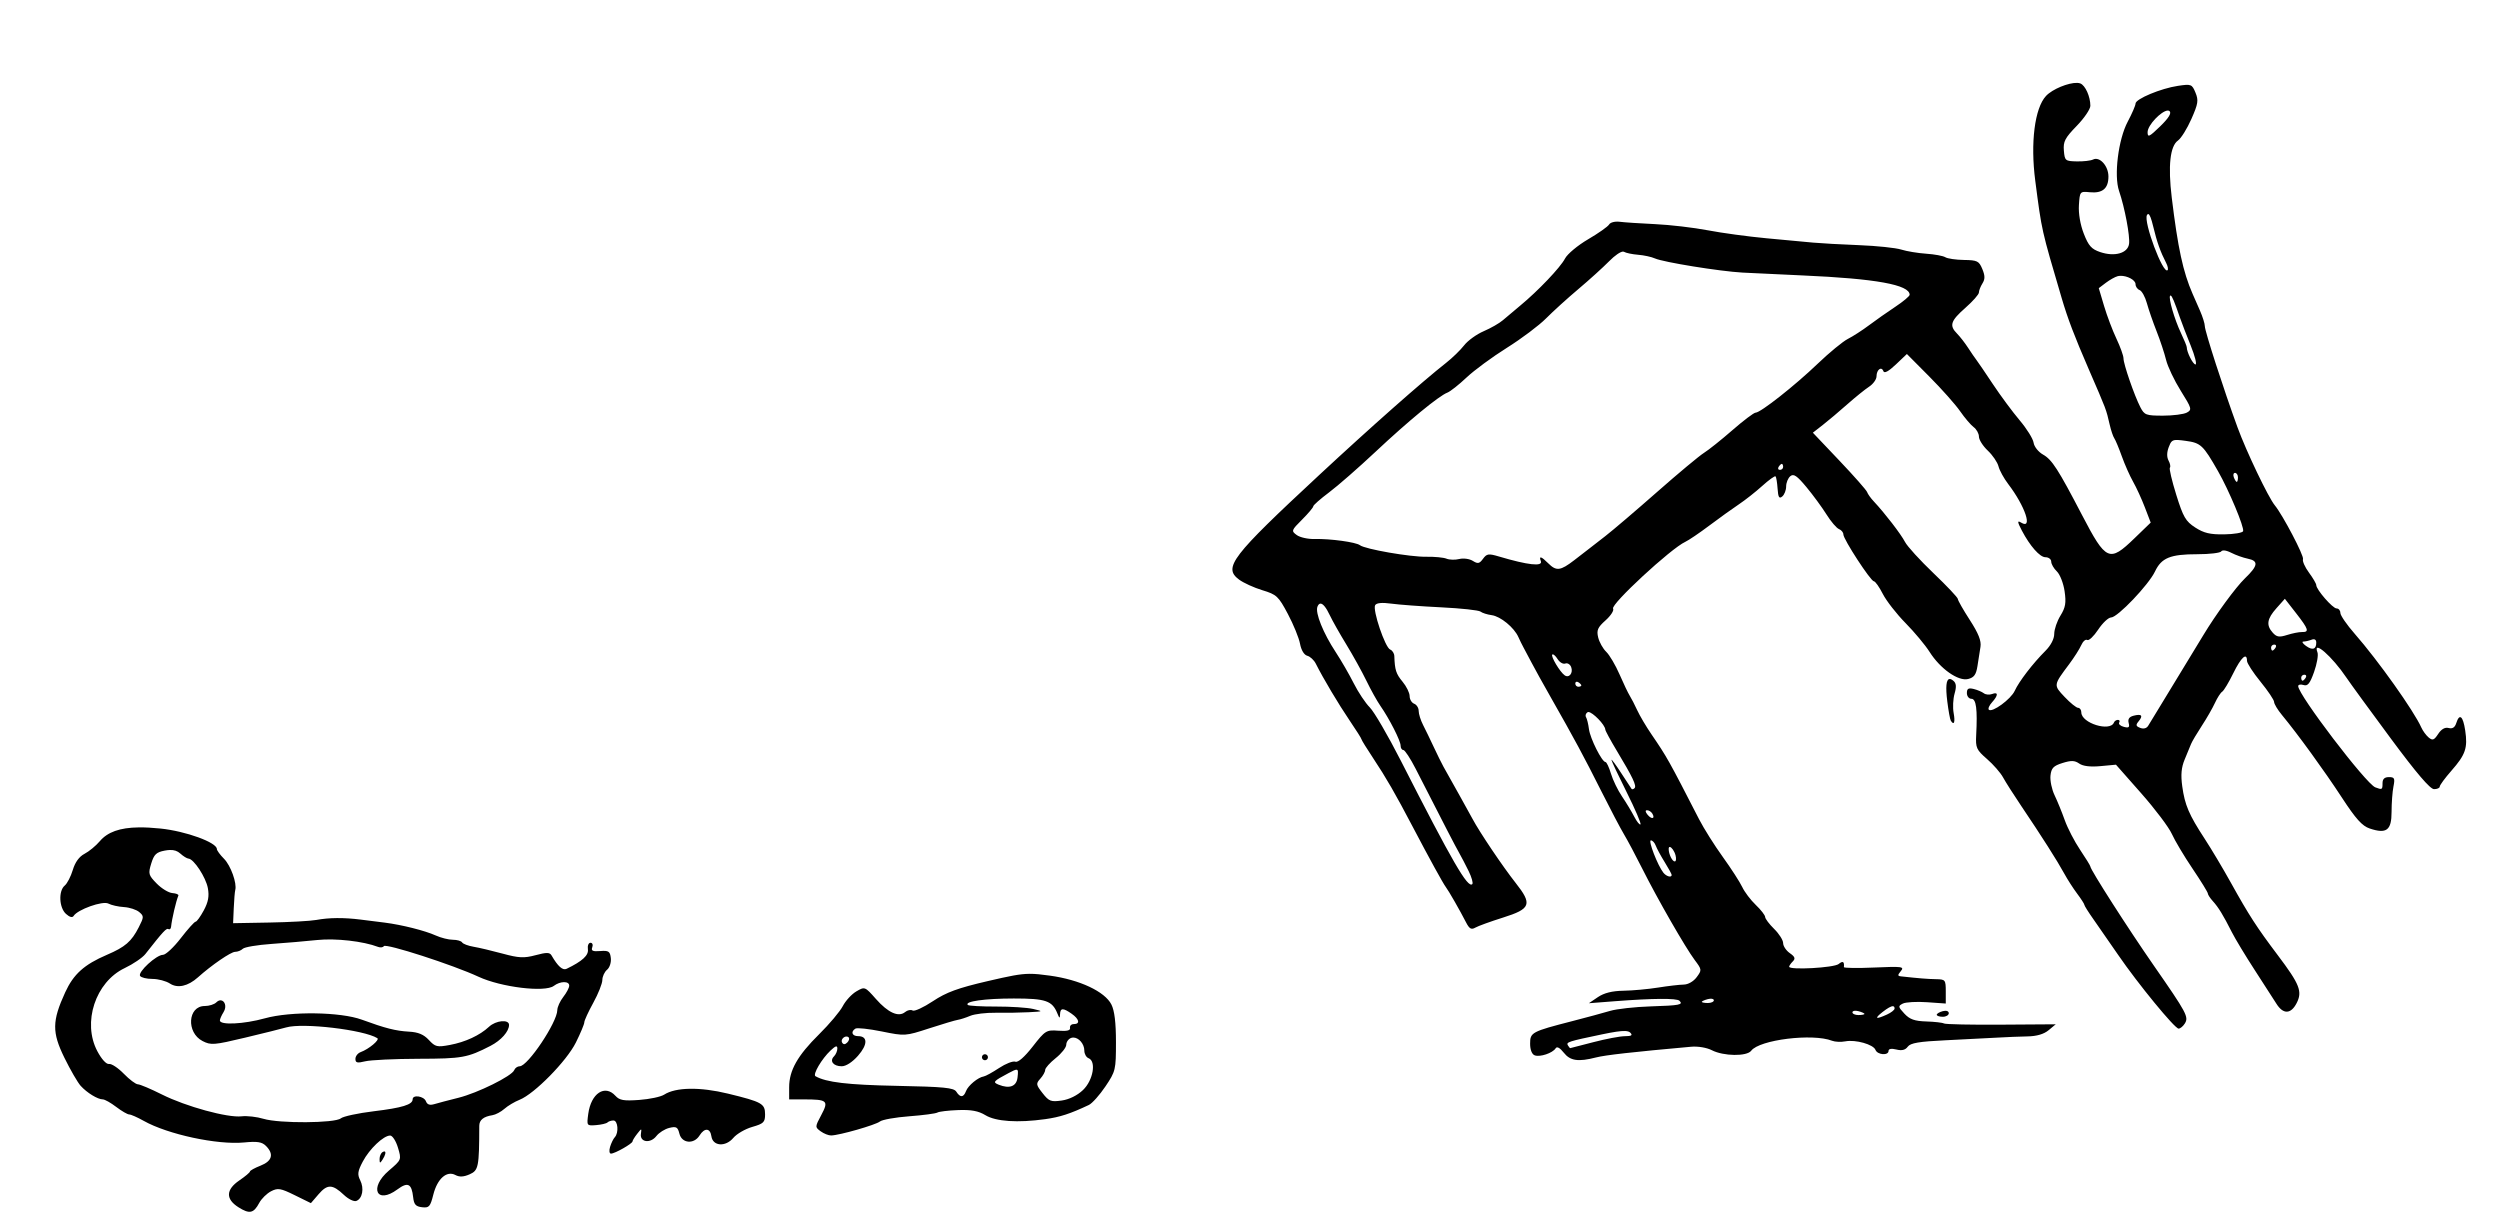 <?xml version="1.0" encoding="utf-8"?>
<svg xmlns="http://www.w3.org/2000/svg" version="1.1" viewBox="0 0 830 407">
	<path d="m 689.611,27.518 c -2.855,-0.1 -8.185,2.034 -10.338,4.34 -3.751,4.018 -5.212,15.536 -3.568,28.143 2.199,16.869 1.991,15.946 8.783,39 2.011,6.824 4.175,12.514 8.939,23.5 6.005,13.848 5.785,13.268 6.994,18.5 0.445,1.925 1.13,3.95 1.521,4.5 0.392,0.55 1.519,3.25 2.504,6 0.985,2.75 2.67,6.543 3.744,8.43 1.075,1.886 2.829,5.711 3.898,8.5 l 1.945,5.07 -5.43,5.25 c -8.309,8.034 -9.396,7.549 -17.369,-7.75 -7.958,-15.27 -9.981,-18.408 -12.941,-20.076 -1.56,-0.879 -2.947,-2.626 -3.141,-3.953 -0.19,-1.308 -2.269,-4.648 -4.619,-7.424 -2.35,-2.776 -6.364,-8.197 -8.92,-12.047 -2.556,-3.85 -5.013,-7.461 -5.461,-8.025 -0.448,-0.564 -1.678,-2.358 -2.734,-3.984 -1.056,-1.627 -2.707,-3.753 -3.67,-4.725 -2.659,-2.684 -2.16,-4.235 2.75,-8.557 2.475,-2.179 4.5,-4.472 4.5,-5.098 0,-0.626 0.525,-1.98 1.168,-3.01 0.895,-1.434 0.887,-2.557 -0.041,-4.797 -1.097,-2.648 -1.672,-2.932 -6.076,-2.998 -2.675,-0.04 -5.468,-0.448 -6.207,-0.906 C 645.105,84.942 642.25,84.417 639.5,84.232 c -2.75,-0.185 -6.484,-0.804 -8.299,-1.377 -1.815,-0.573 -8.115,-1.232 -14,-1.463 C 611.316,81.162 604.475,80.783 602,80.551 c -2.475,-0.232 -9.45,-0.881 -15.5,-1.443 -6.05,-0.562 -14.825,-1.753 -19.5,-2.648 -4.675,-0.895 -12.55,-1.818 -17.5,-2.049 -4.95,-0.231 -10.249,-0.583 -11.775,-0.781 -1.536,-0.199 -3.099,0.203 -3.5,0.9 -0.398,0.693 -3.536,2.906 -6.973,4.914 -3.439,2.01 -6.888,4.887 -7.67,6.398 -1.52,2.94 -8.956,10.749 -14.908,15.658 -2.001,1.65 -4.575,3.816 -5.719,4.812 -1.144,0.997 -4.008,2.638 -6.365,3.648 -2.357,1.01 -5.28,3.122 -6.494,4.689 -1.215,1.568 -3.927,4.2 -6.029,5.85 -7.758,6.091 -25.043,21.368 -42.066,37.184 -29.215,27.142 -31.98,30.749 -26.643,34.734 1.473,1.1 4.966,2.693 7.762,3.541 4.73,1.434 5.316,1.981 8.453,7.883 1.854,3.488 3.67,7.934 4.035,9.879 0.402,2.142 1.351,3.716 2.406,3.992 0.958,0.251 2.231,1.43 2.828,2.621 2.445,4.874 7.587,13.509 11.256,18.904 2.146,3.156 3.902,5.937 3.902,6.18 0,0.242 1.778,3.12 3.953,6.395 4.254,6.404 7.288,11.667 13.072,22.688 5.463,10.409 10.111,18.871 10.986,20 0.901,1.162 4.688,7.775 6.711,11.721 1.106,2.156 1.746,2.52 3.086,1.75 0.93,-0.534 5.066,-2.035 9.191,-3.334 9.264,-2.918 9.804,-4.413 4.17,-11.541 -4.212,-5.329 -11.989,-16.876 -14.285,-21.211 -0.762,-1.439 -2.627,-4.814 -4.145,-7.5 -2.686,-4.755 -3.223,-5.717 -5.533,-9.885 -0.61,-1.1 -2.053,-4.025 -3.207,-6.5 -1.154,-2.475 -2.751,-5.773 -3.549,-7.33 C 471.653,239.113 471,237.022 471,236.025 c 0,-0.997 -0.675,-2.07 -1.5,-2.387 -0.825,-0.317 -1.5,-1.456 -1.5,-2.531 0,-1.075 -1.057,-3.227 -2.35,-4.781 -2.167,-2.607 -2.58,-3.889 -2.732,-8.496 -0.03,-0.918 -0.651,-1.898 -1.381,-2.178 -1.679,-0.644 -5.924,-13.216 -4.979,-14.746 0.462,-0.748 2.298,-0.921 5.324,-0.5 2.54,0.353 10.017,0.906 16.617,1.229 6.6,0.323 12.462,0.958 13.025,1.412 0.564,0.454 2.237,0.987 3.719,1.186 2.935,0.393 7.444,4.092 8.859,7.268 0.49,1.1 1.266,2.675 1.725,3.5 0.459,0.825 1.653,3.075 2.654,5 1.001,1.925 3.869,7.1 6.371,11.5 7.836,13.778 11.004,19.66 16.697,31 3.037,6.05 6.468,12.575 7.625,14.5 1.157,1.925 3.868,7.019 6.025,11.32 5.061,10.093 14.344,26.271 17.461,30.428 2.375,3.167 2.391,3.306 0.637,5.674 -1.05,1.417 -2.839,2.44 -4.299,2.459 -1.375,0.017 -5.2,0.463 -8.5,0.99 -3.3,0.528 -8.475,1.001 -11.5,1.051 -3.757,0.062 -6.451,0.735 -8.5,2.121 l -3,2.029 8.789,-0.678 c 12.488,-0.961 20.414,-1.015 21.289,-0.145 1.333,1.326 0.101,1.568 -9.545,1.871 -5.207,0.163 -11.282,0.838 -13.5,1.5 -2.218,0.662 -7.858,2.187 -12.533,3.391 -13.522,3.483 -14,3.739 -14,7.502 0,1.994 0.588,3.499 1.508,3.852 1.755,0.674 5.991,-0.747 6.975,-2.338 0.427,-0.691 1.413,-0.158 2.67,1.439 2.153,2.737 4.791,3.131 10.732,1.604 3.072,-0.79 12.128,-1.81 31.57,-3.555 2.254,-0.202 5.213,0.295 6.879,1.156 3.869,2.001 11.617,2.106 13.062,0.176 2.744,-3.663 20.423,-5.844 26.871,-3.314 0.972,0.381 2.939,0.469 4.373,0.195 3.423,-0.654 9.323,1.014 10.021,2.834 0.645,1.68 4.338,1.959 4.338,0.328 0,-0.695 0.971,-0.863 2.605,-0.453 1.809,0.454 2.964,0.167 3.771,-0.938 0.901,-1.232 3.75,-1.714 12.643,-2.135 6.314,-0.299 13.955,-0.691 16.98,-0.871 3.025,-0.18 7.587,-0.364 10.139,-0.41 3.051,-0.055 5.447,-0.758 7,-2.053 l 2.361,-1.967 -18.094,0.123 c -9.952,0.068 -18.502,-0.109 -19,-0.393 -0.498,-0.284 -3.151,-0.586 -5.895,-0.672 -3.883,-0.122 -5.491,-0.699 -7.256,-2.602 -2.101,-2.266 -2.139,-2.51 -0.512,-3.334 0.965,-0.489 4.568,-0.694 8.006,-0.453 l 6.25,0.438 v -4.014 c 0,-3.852 -0.133,-4.019 -3.25,-4.074 -2.81,-0.05 -5.698,-0.282 -11.623,-0.934 -1.149,-0.126 -1.155,-0.412 -0.033,-1.764 1.222,-1.472 0.445,-1.575 -8.82,-1.17 -5.588,0.244 -10.132,0.182 -10.098,-0.137 0.197,-1.848 -0.356,-2.176 -1.736,-1.031 -1.517,1.259 -16.439,2.076 -16.439,0.9 -8e-5,-0.302 0.544,-1.093 1.209,-1.758 0.946,-0.946 0.728,-1.548 -1,-2.758 C 592.994,315.582 592,314.087 592,313.109 c 0,-0.977 -1.338,-3.089 -2.973,-4.693 -1.635,-1.604 -2.985,-3.394 -3,-3.979 -0.015,-0.585 -1.414,-2.385 -3.109,-4 -1.695,-1.615 -3.719,-4.287 -4.496,-5.938 -0.778,-1.65 -3.684,-6.15 -6.459,-10 -2.775,-3.85 -6.316,-9.475 -7.869,-12.5 -10.09,-19.655 -10.657,-20.667 -15.814,-28.211 -1.771,-2.591 -3.898,-6.191 -4.729,-8 -0.83,-1.809 -1.943,-3.964 -2.471,-4.789 -0.528,-0.825 -2.055,-4.016 -3.393,-7.092 -1.338,-3.076 -3.327,-6.451 -4.42,-7.5 -1.093,-1.049 -2.297,-3.198 -2.676,-4.775 -0.578,-2.405 -0.182,-3.32 2.461,-5.68 1.733,-1.547 2.853,-3.295 2.49,-3.883 -0.873,-1.412 19.226,-20.01 23.957,-22.168 1.1,-0.502 4.7,-2.94 8,-5.42 3.3,-2.48 7.705,-5.644 9.787,-7.031 2.083,-1.387 5.581,-4.144 7.775,-6.127 2.194,-1.983 4.183,-3.411 4.418,-3.176 0.235,0.235 0.54,2.077 0.676,4.094 0.194,2.88 0.525,3.436 1.545,2.59 C 592.415,164.239 593,162.74 593,161.5 c 0,-1.24 0.623,-2.772 1.385,-3.404 1.104,-0.916 2.188,-0.182 5.354,3.627 2.183,2.627 5.179,6.71 6.658,9.074 1.479,2.364 3.345,4.55 4.146,4.857 0.802,0.308 1.457,1.109 1.457,1.781 0,1.613 9.092,15.564 10.143,15.564 0.449,0 1.777,1.88 2.949,4.178 1.172,2.298 4.563,6.65 7.535,9.67 2.972,3.02 6.57,7.334 7.996,9.588 3.556,5.622 9.526,9.816 12.803,8.994 1.96,-0.492 2.648,-1.445 3.09,-4.281 0.312,-2.006 0.763,-4.888 1.002,-6.402 0.314,-1.994 -0.663,-4.451 -3.541,-8.904 C 651.79,202.459 650,199.314 650,198.855 c 0,-0.459 -3.637,-4.31 -8.084,-8.559 -4.447,-4.248 -8.695,-8.904 -9.439,-10.344 -1.344,-2.598 -6.742,-9.613 -10.352,-13.453 -1.034,-1.1 -2.047,-2.511 -2.252,-3.137 -0.205,-0.625 -4.34,-5.315 -9.189,-10.422 l -8.818,-9.285 3.307,-2.578 c 1.818,-1.418 5.459,-4.489 8.094,-6.824 2.635,-2.335 5.902,-4.975 7.262,-5.865 1.359,-0.891 2.473,-2.441 2.473,-3.445 0,-2.219 1.651,-3.445 2.287,-1.699 0.298,0.817 1.74,0.038 4.125,-2.229 l 3.668,-3.486 7.441,7.486 c 4.093,4.117 8.689,9.284 10.211,11.484 1.522,2.2 3.555,4.588 4.518,5.307 0.963,0.719 1.75,2.144 1.75,3.166 0,1.022 1.323,3.107 2.939,4.633 1.617,1.526 3.215,3.875 3.553,5.221 0.338,1.346 1.791,3.992 3.23,5.879 5.631,7.382 8.264,15.259 4.277,12.795 -1.317,-0.814 -1.261,-0.225 0.25,2.65 2.704,5.145 5.977,8.85 7.818,8.85 1.063,0 1.932,0.657 1.932,1.461 0,0.804 0.842,2.266 1.871,3.25 1.03,0.984 2.185,3.939 2.566,6.566 0.564,3.888 0.308,5.397 -1.373,8.117 -1.136,1.838 -2.064,4.561 -2.064,6.051 0,1.653 -1.125,3.834 -2.889,5.598 -4.208,4.208 -8.801,10.184 -10.219,13.295 -1.274,2.796 -7.527,7.362 -8.605,6.283 -0.334,-0.334 0.139,-1.434 1.053,-2.443 2.113,-2.334 2.127,-3.571 0.033,-2.768 -0.895,0.343 -2.132,0.232 -2.75,-0.248 -0.618,-0.48 -2.136,-1.121 -3.373,-1.424 -1.739,-0.426 -2.25,-0.118 -2.25,1.355 0,1.049 0.675,1.906 1.5,1.906 1.593,0 2.043,3.422 1.588,12.078 -0.22,4.191 0.084,4.861 3.586,7.906 2.105,1.83 4.501,4.572 5.326,6.094 0.825,1.522 3.574,5.839 6.109,9.594 6.554,9.708 11.998,18.265 14.205,22.328 1.046,1.925 2.977,4.933 4.293,6.684 1.316,1.751 2.393,3.423 2.393,3.715 0,0.292 1.364,2.459 3.031,4.816 1.667,2.357 5.345,7.66 8.174,11.785 6.584,9.599 18.802,24.5 20.088,24.5 0.544,0 1.463,-0.752 2.043,-1.672 1.383,-2.193 0.733,-3.413 -10.324,-19.328 C 706.489,308.232 694,288.725 694,287.68 c 0,-0.263 -1.53,-2.751 -3.398,-5.527 -1.869,-2.777 -4.163,-7.209 -5.102,-9.85 -0.938,-2.641 -2.464,-6.378 -3.389,-8.303 -0.925,-1.925 -1.532,-4.859 -1.35,-6.52 0.273,-2.487 0.976,-3.221 3.988,-4.164 2.888,-0.904 4.056,-0.866 5.557,0.186 1.246,0.872 3.675,1.166 7.047,0.852 l 5.146,-0.48 8.381,9.498 c 4.61,5.224 9.185,11.292 10.166,13.482 0.981,2.191 4.07,7.375 6.867,11.52 2.797,4.145 5.086,7.86 5.086,8.254 0,0.394 0.748,1.541 1.662,2.551 1.882,2.079 3.397,4.555 6.32,10.322 1.115,2.2 4.512,7.825 7.549,12.5 3.037,4.675 6.298,9.735 7.246,11.244 2.239,3.566 4.789,3.494 6.693,-0.188 1.996,-3.859 1.063,-6.234 -6.266,-15.955 -7.001,-9.287 -9.509,-13.166 -15.586,-24.102 -2.598,-4.675 -6.489,-11.2 -8.645,-14.5 -5.247,-8.032 -6.611,-11.22 -7.467,-17.445 -0.524,-3.807 -0.303,-6.255 0.801,-8.902 0.837,-2.008 1.793,-4.327 2.123,-5.152 0.331,-0.825 1.926,-3.525 3.547,-6 1.621,-2.475 3.593,-5.907 4.383,-7.627 0.789,-1.72 1.874,-3.401 2.41,-3.732 0.536,-0.331 2.191,-3.085 3.676,-6.121 C 744.043,218.215 746,216.447 746,219.408 c 0,0.775 2.025,3.895 4.5,6.934 2.475,3.038 4.5,6.054 4.5,6.703 0,0.649 1.168,2.593 2.596,4.318 5.258,6.356 14.067,18.494 19.904,27.428 4.635,7.094 6.736,9.429 9.234,10.268 5.594,1.878 7.266,0.612 7.266,-5.502 0,-2.919 0.281,-6.713 0.625,-8.432 0.543,-2.716 0.347,-3.125 -1.5,-3.125 -1.458,0 -2.125,0.627 -2.125,2 0,2.2 -0.126,2.273 -2.404,1.398 C 785.502,260.211 763,230.675 763,227.801 c 0,-0.514 0.795,-0.684 1.768,-0.375 1.397,0.443 2.131,-0.464 3.506,-4.334 0.956,-2.693 1.462,-5.615 1.125,-6.494 -1.693,-4.413 4.866,1.307 9.637,8.402 1.294,1.925 7.937,11.037 14.762,20.25 8.46,11.421 13.013,16.75 14.307,16.75 1.043,0 1.896,-0.387 1.896,-0.859 0,-0.473 1.736,-2.835 3.857,-5.25 4.708,-5.359 5.464,-7.561 4.592,-13.377 -0.726,-4.841 -1.906,-5.801 -2.979,-2.422 -0.451,1.421 -1.259,1.936 -2.521,1.605 -1.218,-0.318 -2.414,0.361 -3.471,1.975 -1.352,2.064 -1.861,2.255 -3.15,1.186 -0.846,-0.702 -1.945,-2.194 -2.443,-3.316 -2.444,-5.504 -14.387,-22.308 -22.135,-31.145 -2.612,-2.98 -4.75,-6.087 -4.75,-6.906 0,-0.819 -0.562,-1.49 -1.25,-1.49 -1.304,-3e-5 -6.75,-6.255 -6.75,-7.752 0,-0.473 -1.093,-2.343 -2.43,-4.154 -1.337,-1.812 -2.227,-3.826 -1.977,-4.479 0.405,-1.056 -6.683,-14.579 -9.352,-17.842 -2.18,-2.665 -9.453,-17.872 -12.387,-25.9 C 738.207,129.154 732,109.944 732,108.281 c 0,-0.813 -0.72,-3.123 -1.602,-5.131 -0.881,-2.008 -1.997,-4.55 -2.479,-5.65 -3.143,-7.183 -4.878,-15.216 -6.902,-31.941 -1.271,-10.501 -0.548,-17.073 2.08,-18.914 1.024,-0.718 3.022,-3.926 4.439,-7.131 2.248,-5.083 2.421,-6.201 1.361,-8.76 C 727.735,27.945 727.488,27.849 723.092,28.5 717.414,29.341 709,32.852 709,34.381 c 0,0.624 -1.167,3.327 -2.594,6.006 -3.13,5.88 -4.632,17.912 -2.875,23.023 1.876,5.456 3.683,15.039 3.314,17.576 -0.45,3.099 -4.782,4.323 -9.576,2.705 -2.899,-0.978 -3.871,-2.067 -5.447,-6.105 -1.172,-3.002 -1.803,-6.699 -1.621,-9.5 0.295,-4.538 0.333,-4.582 3.609,-4.264 C 698.039,64.234 700,62.579 700,58.6 c 0,-3.523 -2.919,-6.742 -5.109,-5.635 -0.765,0.387 -3.191,0.666 -5.391,0.619 -3.831,-0.081 -4.012,-0.232 -4.295,-3.588 -0.253,-2.995 0.365,-4.184 4.25,-8.182 C 691.955,39.242 694,36.235 694,35.133 c 0,-3.061 -1.676,-6.793 -3.334,-7.43 -0.29,-0.111 -0.647,-0.171 -1.055,-0.186 z m 29.99,9.188 c 0.295,-0.027 0.539,0.037 0.713,0.211 0.675,0.675 -0.363,2.334 -3.154,5.043 C 713.551,45.461 713,45.72 713,43.9 c 0,-2.381 4.535,-7.008 6.602,-7.195 z m -6.369,34.355 c 0.459,0.074 0.982,1.42 1.641,4.164 1.236,5.154 2.388,8.391 4.312,12.123 0.524,1.016 0.728,2.071 0.453,2.346 -1.493,1.493 -8.075,-16.09 -6.846,-18.287 0.141,-0.253 0.286,-0.37 0.439,-0.346 z M 538.85,83.527 c 0.124,-0.003 0.228,0.02 0.309,0.07 0.626,0.387 2.733,0.832 4.68,0.986 1.947,0.154 4.468,0.701 5.602,1.215 2.745,1.245 21.529,4.285 29.061,4.703 3.3,0.183 12.3,0.61 20,0.947 24.262,1.063 35.5,3.096 35.5,6.424 0,0.455 -2.138,2.244 -4.75,3.975 -2.612,1.731 -6.55,4.498 -8.75,6.15 -2.2,1.652 -5.35,3.686 -7,4.518 -1.65,0.832 -6.15,4.531 -10,8.219 C 595.87,128.043 584.505,137 582.861,137 c -0.568,0 -4.032,2.615 -7.697,5.811 -3.666,3.196 -7.927,6.599 -9.471,7.561 -1.543,0.962 -8.525,6.785 -15.514,12.939 -6.989,6.155 -14.726,12.752 -17.193,14.662 -2.467,1.91 -4.936,3.828 -5.486,4.262 -0.55,0.434 -2.749,2.134 -4.887,3.777 -4.578,3.519 -5.928,3.674 -8.613,0.988 -2.304,-2.304 -3.15,-2.553 -2.445,-0.717 0.727,1.893 -4.231,1.349 -13.922,-1.531 -3.435,-1.021 -4.026,-0.935 -5.275,0.773 -1.189,1.626 -1.715,1.733 -3.395,0.684 -1.093,-0.683 -3.106,-0.96 -4.473,-0.617 -1.367,0.343 -3.275,0.296 -4.238,-0.105 -0.964,-0.401 -4.002,-0.691 -6.752,-0.643 -5.304,0.094 -20.317,-2.521 -22,-3.832 -1.305,-1.016 -9.909,-2.195 -15.012,-2.055 -2.207,0.06 -4.89,-0.529 -5.961,-1.312 -1.881,-1.375 -1.819,-1.552 1.764,-5.135 2.04,-2.04 3.709,-4.022 3.709,-4.404 0,-0.382 2.362,-2.465 5.25,-4.629 2.888,-2.163 9.814,-8.218 15.393,-13.455 10.861,-10.196 21.045,-18.58 23.895,-19.674 0.964,-0.37 3.827,-2.63 6.359,-5.021 2.532,-2.391 8.553,-6.82 13.379,-9.844 4.826,-3.024 10.676,-7.415 13,-9.758 2.324,-2.343 7.15,-6.722 10.725,-9.732 3.575,-3.011 8.192,-7.191 10.26,-9.287 1.873,-1.899 3.722,-3.16 4.59,-3.178 z m 165.104,8.049 C 706.193,91.507 709,92.938 709,94.361 c 0,0.784 0.609,1.659 1.355,1.945 0.746,0.286 1.831,2.247 2.41,4.357 0.579,2.11 2.033,6.311 3.23,9.336 1.197,3.025 2.612,7.3 3.145,9.5 0.532,2.2 2.723,6.807 4.869,10.238 3.672,5.871 3.791,6.298 2.012,7.25 -1.04,0.557 -4.608,1.012 -7.93,1.012 -5.6,0 -6.146,-0.203 -7.484,-2.791 C 708.605,131.336 705,120.903 705,118.98 c 0,-0.874 -1.054,-3.813 -2.344,-6.533 -1.29,-2.72 -3.138,-7.611 -4.105,-10.865 l -1.758,-5.916 2.354,-1.779 c 1.295,-0.978 3.045,-1.961 3.891,-2.184 0.287,-0.075 0.596,-0.117 0.916,-0.127 z m 16.713,6.545 c 0.456,0.117 1.255,2.059 3.092,7.379 0.57,1.65 2.174,5.812 3.564,9.25 1.391,3.438 2.101,6.25 1.578,6.25 C 728.063,121 726,116.91 726,115.25 c 0,-0.341 -0.866,-2.447 -1.924,-4.684 -2.178,-4.604 -4.241,-11.734 -3.586,-12.389 0.053,-0.053 0.111,-0.073 0.176,-0.057 z m 2.428,47.961 c 0.659,0.033 1.499,0.138 2.59,0.287 4.992,0.684 5.758,1.407 10.703,10.072 3.632,6.364 8.759,18.619 8.33,19.906 -0.178,0.535 -3.006,1.013 -6.285,1.062 -4.674,0.071 -6.752,-0.422 -9.615,-2.275 -3.182,-2.06 -3.993,-3.456 -6.299,-10.852 -1.456,-4.668 -2.408,-8.727 -2.117,-9.018 0.291,-0.291 0.095,-1.34 -0.436,-2.332 -0.628,-1.173 -0.607,-2.745 0.061,-4.5 0.725,-1.906 1.09,-2.451 3.068,-2.352 z M 591.559,154 c 0.243,0 0.441,0.45 0.441,1 0,0.55 -0.476,1 -1.059,1 -0.582,0 -0.781,-0.45 -0.441,-1 0.34,-0.55 0.816,-1 1.059,-1 z m 150.473,3 c 0.533,0 0.969,0.675 0.969,1.5 0,0.825 -0.176,1.5 -0.393,1.5 -0.216,0 -0.652,-0.675 -0.969,-1.5 -0.317,-0.825 -0.14,-1.5 0.393,-1.5 z m -3.795,25.744 c 0.623,-0.008 1.529,0.259 2.535,0.775 1.5,0.771 3.966,1.652 5.479,1.959 3.673,0.746 3.451,2.327 -0.914,6.521 -3.04,2.921 -9.7,12.009 -13.836,18.879 -2.663,4.425 -11.058,18.224 -14.064,23.121 -1.857,3.025 -3.757,6.142 -4.221,6.928 -0.521,0.883 -1.528,1.165 -2.641,0.738 -1.48,-0.568 -1.578,-0.957 -0.545,-2.201 1.578,-1.901 0.983,-2.543 -1.707,-1.84 -1.435,0.375 -1.939,1.125 -1.607,2.393 0.383,1.466 0.052,1.734 -1.605,1.301 -1.148,-0.3 -1.84,-0.944 -1.539,-1.432 0.301,-0.487 0.109,-0.887 -0.428,-0.887 -0.537,0 -1.125,0.39 -1.309,0.867 C 700.606,243.065 691,240.094 691,236.516 691,235.683 690.521,235 689.934,235 c -0.587,0 -2.6,-1.626 -4.475,-3.613 -3.74,-3.965 -3.755,-3.855 1.506,-10.887 1.646,-2.2 3.451,-5.04 4.012,-6.311 0.561,-1.271 1.454,-2.043 1.984,-1.715 0.53,0.328 2.166,-1.22 3.635,-3.439 1.469,-2.22 3.4,-4.035 4.293,-4.035 2.125,0 12.466,-10.834 14.568,-15.266 2.152,-4.536 5.083,-5.734 14.031,-5.734 4.067,0 7.655,-0.424 7.975,-0.941 0.129,-0.208 0.4,-0.31 0.773,-0.314 z m 20.336,16.051 3.715,4.766 c 4.173,5.356 4.477,6.332 1.963,6.275 -0.963,-0.022 -3.18,0.417 -4.928,0.973 -2.605,0.829 -3.46,0.696 -4.75,-0.729 -2.266,-2.504 -1.95,-4.624 1.215,-8.166 z m -320.244,1.607 c 0.828,-0.102 1.937,1.233 3.199,3.916 0.823,1.75 3.285,6.107 5.471,9.682 2.185,3.575 5.175,8.975 6.643,12 1.468,3.025 3.549,6.766 4.625,8.312 3.029,4.351 6.734,11.635 6.734,13.24 0,0.796 0.409,1.447 0.908,1.447 0.499,0 2.343,2.812 4.1,6.25 10.181,19.924 13.065,25.503 14.346,27.75 0.783,1.375 2.24,4.17 3.24,6.211 1,2.041 1.546,3.982 1.213,4.314 -1.484,1.484 -6.528,-7.223 -23.766,-41.035 -4.209,-8.256 -8.828,-16.188 -10.266,-17.625 -1.437,-1.437 -3.834,-5.031 -5.324,-7.988 -1.49,-2.957 -4.189,-7.627 -5.998,-10.377 -4.137,-6.289 -6.851,-13.022 -6.068,-15.061 0.249,-0.648 0.567,-0.991 0.943,-1.037 z m 329.77,11.832 c 0.589,-0.025 0.902,0.349 0.902,1.1 0,2.279 -1.269,2.675 -3.453,1.078 C 764.485,213.636 764.116,213 764.727,213 c 0.61,0 1.821,-0.274 2.691,-0.607 0.256,-0.098 0.483,-0.15 0.68,-0.158 z M 755.059,214 c 0.582,0 0.781,0.45 0.441,1 -0.34,0.55 -0.816,1 -1.059,1 C 754.199,216 754,215.55 754,215 c 0,-0.55 0.476,-1 1.059,-1 z m -239.58,3.254 c 0.349,-0.045 1.03,0.587 1.631,1.549 0.686,1.099 1.838,1.771 2.561,1.494 0.722,-0.277 1.602,0.247 1.955,1.166 0.749,1.952 -0.682,3.775 -2.156,2.746 -1.569,-1.096 -4.69,-6.32 -4.117,-6.893 0.035,-0.035 0.077,-0.056 0.127,-0.062 z M 765.059,224 c 0.582,0 0.781,0.45 0.441,1 -0.34,0.55 -0.816,1 -1.059,1 C 764.199,226 764,225.55 764,225 c 0,-0.55 0.476,-1 1.059,-1 z m -117.875,1.438 c -1.048,0.19 -1.278,2.652 -0.689,7.389 0.388,3.121 0.912,6.011 1.164,6.424 1.062,1.736 1.522,0.526 0.953,-2.508 -0.336,-1.792 -0.199,-4.692 0.305,-6.447 0.672,-2.345 0.563,-3.482 -0.412,-4.291 -0.532,-0.441 -0.971,-0.63 -1.32,-0.566 z m -123.572,0.906 c 0.12,0.02 0.251,0.071 0.389,0.156 0.55,0.34 1,0.816 1,1.059 0,0.243 -0.45,0.441 -1,0.441 -0.55,0 -1,-0.476 -1,-1.059 0,-0.437 0.253,-0.658 0.611,-0.598 z m 3.719,10.039 c 1.372,-0.003 5.555,4.22 5.635,5.85 0.02,0.403 1.728,3.553 3.799,7 5.362,8.927 6.666,11.672 5.904,12.434 -0.367,0.367 -0.81,0.479 -0.982,0.25 -0.173,-0.229 -1.748,-2.631 -3.5,-5.338 C 536.433,253.871 535,251.938 535,252.279 c 0,0.342 2.281,5.186 5.07,10.766 2.789,5.58 4.848,10.369 4.574,10.643 -0.274,0.274 -1.21,-0.88 -2.082,-2.566 -0.872,-1.686 -2.706,-4.719 -4.076,-6.738 -1.37,-2.019 -3.013,-5.407 -3.648,-7.527 C 534.202,254.735 533.387,253 533.025,253 c -1.166,0 -5.099,-7.83 -5.492,-10.934 -0.209,-1.655 -0.647,-3.441 -0.973,-3.969 -0.326,-0.527 -0.087,-1.273 0.533,-1.656 0.064,-0.04 0.145,-0.058 0.236,-0.059 z M 546.818,269 c 0.585,0 1.36,0.48 1.723,1.066 1.076,1.741 -0.15,2.11 -1.521,0.457 C 546.231,269.573 546.155,269 546.818,269 Z m -500.725,5.695 c -6.353,0.08 -10.375,1.547 -12.963,4.59 -1.303,1.532 -3.586,3.415 -5.072,4.184 -1.759,0.91 -3.115,2.776 -3.885,5.346 -0.651,2.171 -1.855,4.507 -2.678,5.189 -2.125,1.763 -1.886,7.334 0.404,9.406 1.204,1.09 2.135,1.34 2.541,0.684 1.32,-2.135 9.67,-5.105 11.541,-4.104 0.987,0.528 3.308,1.051 5.156,1.16 1.849,0.109 4.13,0.848 5.07,1.643 1.61,1.36 1.603,1.656 -0.143,5.076 -2.416,4.734 -4.492,6.528 -10.564,9.131 -7.549,3.236 -11.091,6.421 -13.861,12.473 -4.36,9.523 -4.403,13.255 -0.254,21.707 1.976,4.026 4.405,8.22 5.398,9.32 2.087,2.312 5.665,4.5 7.357,4.5 0.643,0 2.645,1.125 4.447,2.5 1.803,1.375 3.743,2.5 4.312,2.5 0.57,0 2.737,0.956 4.816,2.125 7.988,4.492 24.463,8.037 33.338,7.172 4.395,-0.428 5.91,-0.187 7.25,1.152 2.706,2.706 2.064,5.032 -1.807,6.551 -1.925,0.755 -3.502,1.628 -3.506,1.938 -0.004,0.31 -1.579,1.633 -3.5,2.941 -4.515,3.075 -4.632,6.204 -0.33,8.928 3.678,2.329 5.043,2.044 6.91,-1.445 0.745,-1.393 2.505,-3.127 3.91,-3.854 2.269,-1.173 3.154,-1.027 7.896,1.307 l 5.342,2.629 2.561,-2.973 c 2.928,-3.398 4.611,-3.35 8.406,0.242 1.48,1.4 3.33,2.302 4.111,2.002 2.033,-0.78 2.664,-4.157 1.285,-6.881 -0.98,-1.936 -0.831,-2.994 0.867,-6.205 2.226,-4.209 6.879,-8.629 9.084,-8.629 0.761,0 1.924,1.808 2.586,4.016 1.203,4.014 1.202,4.015 -3.014,7.623 -6.672,5.711 -4.087,11.362 2.852,6.232 3.456,-2.555 4.717,-1.92 5.213,2.629 0.26,2.388 0.859,3.061 2.943,3.303 2.346,0.272 2.735,-0.163 3.75,-4.193 1.329,-5.277 4.453,-8.044 7.338,-6.5 1.332,0.713 2.739,0.641 4.734,-0.242 2.927,-1.296 3.154,-2.452 3.184,-16.098 0.004,-1.929 1.4,-3.061 4.34,-3.518 1.08,-0.168 2.88,-1.121 4,-2.117 1.12,-0.997 3.387,-2.348 5.037,-3.004 4.925,-1.958 15.617,-12.832 18.695,-19.014 1.539,-3.09 2.799,-6.107 2.801,-6.707 0.002,-0.6 1.346,-3.525 2.986,-6.5 1.64,-2.975 2.99,-6.367 3,-7.537 0.01,-1.17 0.716,-2.708 1.568,-3.416 0.863,-0.716 1.417,-2.432 1.25,-3.871 -0.261,-2.245 -0.724,-2.553 -3.52,-2.336 -2.507,0.194 -3.091,-0.082 -2.643,-1.25 0.316,-0.825 0.05,-1.5 -0.594,-1.5 -0.643,0 -1.029,0.972 -0.857,2.158 0.292,2.014 -1.826,3.956 -7.082,6.494 -1.283,0.619 -2.899,-0.822 -4.988,-4.447 -0.602,-1.045 -1.627,-1.062 -5.297,-0.08 -3.849,1.029 -5.535,0.949 -10.936,-0.518 -3.512,-0.954 -7.852,-1.98 -9.645,-2.281 -1.793,-0.301 -3.506,-0.948 -3.809,-1.438 C 153.129,312.399 151.739,312 150.342,312 c -1.397,0 -3.958,-0.642 -5.691,-1.426 -3.536,-1.6 -11.252,-3.544 -16.898,-4.26 -2.061,-0.261 -5.661,-0.715 -8,-1.008 -5.645,-0.706 -10.486,-0.667 -14.752,0.119 -1.925,0.355 -8.925,0.741 -15.555,0.859 L 77.391,306.5 l 0.215,-5 c 0.118,-2.75 0.342,-5.45 0.496,-6 0.623,-2.228 -1.501,-8.147 -3.729,-10.387 C 73.068,283.801 72,282.347 72,281.881 72,279.691 61.668,275.938 53.256,275.072 50.587,274.798 48.211,274.669 46.094,274.695 Z M 548.088,279 c 0.536,0 1.266,0.787 1.621,1.75 0.355,0.963 1.691,3.429 2.969,5.48 1.278,2.052 2.322,3.964 2.322,4.25 0,0.984 -1.757,0.517 -2.75,-0.73 -1.892,-2.377 -5.134,-10.75 -4.162,-10.75 z m 6.328,2.195 c 0.547,0.088 1.482,1.308 1.869,2.789 C 556.575,285.093 556.453,286 556.014,286 555.184,286 554,283.565 554,281.859 c 0,-0.509 0.168,-0.704 0.416,-0.664 z m -498.07,1.002 c 1.492,-0.056 2.568,0.319 3.523,1.184 0.984,0.89 2.202,1.643 2.709,1.674 1.774,0.107 5.783,6.224 6.436,9.818 0.486,2.679 0.13,4.607 -1.361,7.377 -1.111,2.062 -2.333,3.75 -2.715,3.75 -0.382,0 -2.604,2.475 -4.938,5.5 -2.334,3.025 -4.988,5.5 -5.898,5.5 -2.186,0 -8.394,5.715 -7.602,6.998 0.34,0.551 2.182,1.002 4.094,1.002 1.912,0 4.525,0.688 5.807,1.527 2.558,1.676 5.997,0.917 9.311,-2.053 4.543,-4.072 10.935,-8.456 12.34,-8.465 0.853,-0.005 2.005,-0.464 2.561,-1.02 0.556,-0.556 4.807,-1.276 9.449,-1.6 4.642,-0.324 11.507,-0.912 15.258,-1.307 6.09,-0.64 15.3,0.404 20.223,2.293 0.767,0.294 1.617,0.177 1.887,-0.26 0.62,-1.003 22.963,6.221 31.449,10.168 7.483,3.481 22.061,5.25 24.977,3.031 2.138,-1.627 5.154,-1.666 5.125,-0.066 -0.012,0.688 -0.903,2.375 -1.979,3.75 -1.076,1.375 -1.966,3.338 -1.979,4.363 C 184.973,339.44 175.223,354 172.541,354 c -0.729,0 -1.55,0.581 -1.822,1.289 -0.75,1.953 -12.12,7.583 -18.535,9.178 -3.126,0.777 -6.691,1.716 -7.922,2.086 -1.577,0.475 -2.421,0.198 -2.857,-0.939 -0.66,-1.72 -4.404,-2.271 -4.404,-0.648 0,1.771 -3.421,2.822 -12.951,3.979 -5.198,0.631 -10.106,1.689 -10.904,2.352 -1.949,1.618 -20.456,1.729 -25.645,0.154 -2.2,-0.668 -5.477,-1.043 -7.283,-0.834 -4.648,0.539 -18.509,-3.255 -26.441,-7.238 -3.699,-1.857 -7.299,-3.381 -8,-3.387 -0.701,-0.006 -2.806,-1.585 -4.676,-3.51 -1.87,-1.924 -4.073,-3.383 -4.896,-3.24 -0.895,0.155 -2.46,-1.552 -3.887,-4.24 -5.055,-9.524 -0.631,-22.972 9.076,-27.592 2.809,-1.337 5.9,-3.438 6.867,-4.67 5.917,-7.532 6.995,-8.699 7.664,-8.285 0.408,0.252 0.8,-0.085 0.869,-0.748 0.281,-2.684 1.653,-8.543 2.43,-10.383 0.153,-0.361 -0.745,-0.732 -1.996,-0.824 -1.251,-0.092 -3.594,-1.518 -5.207,-3.168 -2.735,-2.797 -2.857,-3.247 -1.812,-6.65 0.929,-3.028 1.695,-3.758 4.496,-4.283 0.601,-0.113 1.145,-0.18 1.643,-0.199 z M 341.822,323.312 c -3.269,0.022 -6.549,0.707 -13.885,2.412 -9.949,2.312 -13.741,3.702 -18.221,6.676 -3.111,2.065 -6.14,3.457 -6.73,3.092 -0.59,-0.365 -1.708,-0.139 -2.482,0.504 -2.172,1.802 -5.634,0.255 -9.689,-4.33 -3.664,-4.143 -3.701,-4.157 -6.5,-2.529 -1.548,0.9 -3.576,3.101 -4.506,4.889 -0.93,1.788 -4.455,5.981 -7.834,9.318 C 264.786,350.444 262,355.364 262,360.961 V 365 h 4.918 c 7.785,0 8.278,0.442 5.758,5.164 -2.11,3.953 -2.113,4.043 -0.219,5.428 1.059,0.774 2.627,1.397 3.484,1.383 2.734,-0.046 14.772,-3.492 16.191,-4.635 0.752,-0.605 5.132,-1.386 9.734,-1.734 4.602,-0.348 8.808,-0.905 9.344,-1.236 0.536,-0.331 3.635,-0.701 6.887,-0.822 4.353,-0.162 6.741,0.284 9.059,1.693 3.473,2.112 10.729,2.596 19.844,1.322 4.94,-0.69 8.295,-1.779 14.5,-4.711 1.1,-0.52 3.575,-3.287 5.5,-6.148 3.389,-5.038 3.5,-5.504 3.5,-14.703 0,-6.493 -0.479,-10.449 -1.514,-12.5 -2.168,-4.299 -10.536,-8.227 -20.42,-9.586 -2.826,-0.389 -4.783,-0.615 -6.744,-0.602 z M 336.596,331.5 c 10.6,0 12.738,0.734 14.453,4.965 0.69,1.701 0.836,1.748 0.889,0.285 0.078,-2.158 0.971,-2.203 3.84,-0.193 2.559,1.792 2.905,3.443 0.723,3.443 -0.825,0 -1.387,0.562 -1.25,1.25 0.175,0.877 -0.989,1.158 -3.898,0.943 -3.973,-0.293 -4.331,-0.07 -8.496,5.264 -2.735,3.502 -4.873,5.368 -5.76,5.027 -0.776,-0.298 -3.204,0.644 -5.396,2.096 -2.193,1.451 -4.488,2.713 -5.1,2.803 -1.876,0.275 -5.196,3.02 -5.885,4.867 -0.808,2.167 -1.92,2.231 -3.221,0.186 -0.83,-1.305 -4.104,-1.625 -19.779,-1.934 -16.295,-0.321 -23.416,-1.165 -26.98,-3.201 -0.98,-0.56 2.09,-5.785 5.016,-8.535 1.693,-1.591 2.25,-1.75 2.25,-0.641 0,0.811 -0.501,1.976 -1.113,2.588 -1.56,1.56 -0.21,3.287 2.568,3.287 1.419,0 3.545,-1.375 5.41,-3.5 3.251,-3.703 3.263,-6.5 0.027,-6.5 -2.025,0 -2.547,-1.478 -0.885,-2.506 0.555,-0.343 4.492,0.086 8.75,0.951 7.679,1.561 7.807,1.552 15.742,-1.031 4.4,-1.432 8.675,-2.703 9.5,-2.826 0.825,-0.123 2.684,-0.724 4.131,-1.336 1.447,-0.612 5.272,-1.069 8.5,-1.018 3.228,0.052 8.119,-0.025 10.869,-0.172 4.941,-0.263 4.959,-0.276 1.516,-1.086 -1.917,-0.451 -7.46,-0.813 -12.32,-0.803 -4.86,0.01 -9.084,-0.228 -9.385,-0.529 -1.183,-1.183 5.672,-2.145 15.285,-2.145 z m 231.182,0.078 c 0.717,-0.05 1.223,0.142 1.223,0.516 0,0.499 -0.9,0.906 -2,0.906 -1.1,0 -2,-0.172 -2,-0.383 0,-0.211 0.9,-0.619 2,-0.906 0.275,-0.072 0.538,-0.116 0.777,-0.133 z m -494.535,0.527 c -0.444,-0.01 -0.943,0.197 -1.441,0.695 -0.66,0.66 -2.388,1.199 -3.84,1.199 -5.623,0 -6.178,8.801 -0.732,11.617 2.784,1.44 3.772,1.363 14.133,-1.111 C 87.488,343.043 93.625,341.514 95,341.107 c 5.474,-1.617 25.755,0.77 30.273,3.562 0.883,0.546 -2.805,3.637 -5.523,4.629 -0.963,0.351 -1.75,1.364 -1.75,2.25 0,1.315 0.596,1.462 3.25,0.807 1.788,-0.441 9.775,-0.819 17.75,-0.84 14.475,-0.037 16.173,-0.343 23.85,-4.293 3.514,-1.808 6.15,-4.785 6.15,-6.945 0,-1.933 -4.353,-1.529 -6.656,0.617 -3.064,2.854 -7.841,5.071 -13,6.035 -4.231,0.79 -4.831,0.648 -6.973,-1.662 -1.696,-1.83 -3.52,-2.592 -6.607,-2.758 -4.349,-0.233 -7.887,-1.132 -15.609,-3.969 -7.091,-2.605 -23.615,-2.841 -32.211,-0.459 C 80.914,340.03 73,340.406 73,338.791 c 0,-0.45 0.551,-1.7 1.225,-2.779 1.187,-1.901 0.351,-3.877 -0.982,-3.906 z m 555.203,1.961 c 0.371,0.017 0.555,0.275 0.555,0.773 0,0.462 -1.146,1.362 -2.547,2 -3.736,1.702 -4.292,1.381 -1.453,-0.84 1.687,-1.32 2.827,-1.962 3.445,-1.934 z m -12.223,1.512 c 0.239,0.017 0.502,0.061 0.777,0.133 1.1,0.288 2,0.695 2,0.906 0,0.211 -0.9,0.383 -2,0.383 -1.1,0 -2,-0.408 -2,-0.906 0,-0.374 0.505,-0.565 1.223,-0.516 z m 29.586,0.008 c -0.243,0.006 -0.515,0.048 -0.809,0.125 -1.1,0.288 -2,0.823 -2,1.191 0,0.368 0.9,0.67 2,0.67 1.1,0 2,-0.538 2,-1.193 0,-0.525 -0.464,-0.812 -1.191,-0.793 z m -106.283,6.713 c 0.864,0.034 1.393,0.22 1.721,0.547 0.873,0.873 0.433,1.159 -1.797,1.172 C 537.827,344.027 533.125,344.919 529,346 c -4.125,1.081 -7.586,1.973 -7.691,1.982 -0.105,0.009 -0.448,-0.4 -0.764,-0.91 -0.664,-1.075 0.101,-1.324 11.25,-3.65 3.919,-0.818 6.29,-1.18 7.73,-1.123 z M 280.912,344.125 c 0.302,-0.029 0.6,0.053 0.838,0.291 0.339,0.339 0.136,1.099 -0.453,1.688 -0.718,0.718 -1.279,0.736 -1.701,0.053 -0.533,-0.862 0.41,-1.945 1.316,-2.031 z m 75.416,0.342 c 1.785,-0.019 3.672,2.065 3.672,4.355 0,1.08 0.631,2.206 1.402,2.502 2.634,1.011 1.523,7.362 -1.85,10.57 -1.894,1.802 -4.57,3.122 -7.053,3.48 -3.587,0.517 -4.244,0.264 -6.363,-2.445 -2.189,-2.798 -2.244,-3.153 -0.75,-4.805 0.888,-0.981 1.613,-2.289 1.613,-2.91 0,-0.621 1.575,-2.386 3.5,-3.922 1.925,-1.536 3.5,-3.532 3.5,-4.436 2e-5,-0.904 0.708,-1.916 1.574,-2.248 0.245,-0.094 0.499,-0.14 0.754,-0.143 z M 327,350 c -0.55,0 -1,0.45 -1,1 0,0.55 0.45,1 1,1 0.55,0 1,-0.45 1,-1 0,-0.55 -0.45,-1 -1,-1 z m 10.514,5.141 c 0.561,0.05 0.506,0.841 0.303,2.609 -0.338,2.938 -2.651,3.815 -6.25,2.371 -2.084,-0.836 -1.816,-1.15 3.299,-3.865 1.403,-0.745 2.212,-1.154 2.648,-1.115 z m -108.467,6.334 c -3.662,0.057 -6.635,0.707 -8.551,1.949 -1.102,0.715 -4.822,1.505 -8.264,1.754 -5.151,0.373 -6.549,0.13 -7.9,-1.363 -3.517,-3.886 -8.117,-0.83 -9.033,6 -0.528,3.935 -0.506,3.969 2.604,3.725 1.726,-0.136 3.43,-0.537 3.785,-0.893 0.355,-0.355 1.245,-0.646 1.979,-0.646 1.493,0 1.822,4.08 0.447,5.551 -0.488,0.522 -1.194,1.962 -1.568,3.199 -0.384,1.272 -0.251,2.25 0.307,2.25 1.277,0 7.135,-3.328 7.143,-4.059 0.003,-0.307 0.693,-1.432 1.533,-2.5 1.51,-1.919 1.524,-1.92 1.25,0.021 -0.393,2.786 3.149,3.271 5.139,0.703 0.871,-1.125 2.802,-2.341 4.291,-2.703 2.327,-0.566 2.797,-0.294 3.357,1.939 0.807,3.216 4.809,3.574 6.668,0.598 1.66,-2.657 3.551,-2.538 3.947,0.25 0.47,3.309 4.692,3.613 7.287,0.525 1.119,-1.331 3.946,-2.969 6.283,-3.639 3.754,-1.076 4.25,-1.56 4.25,-4.143 0,-3.583 -1.002,-4.146 -12.277,-6.9 -4.665,-1.139 -9.014,-1.676 -12.676,-1.619 z m -101.336,20.811 c -0.158,-0.045 -0.395,0.019 -0.711,0.215 -0.55,0.34 -0.992,1.379 -0.984,2.309 0.013,1.457 0.149,1.484 0.984,0.191 0.949,-1.469 1.186,-2.581 0.711,-2.715 z" id="path12"/>
</svg>
